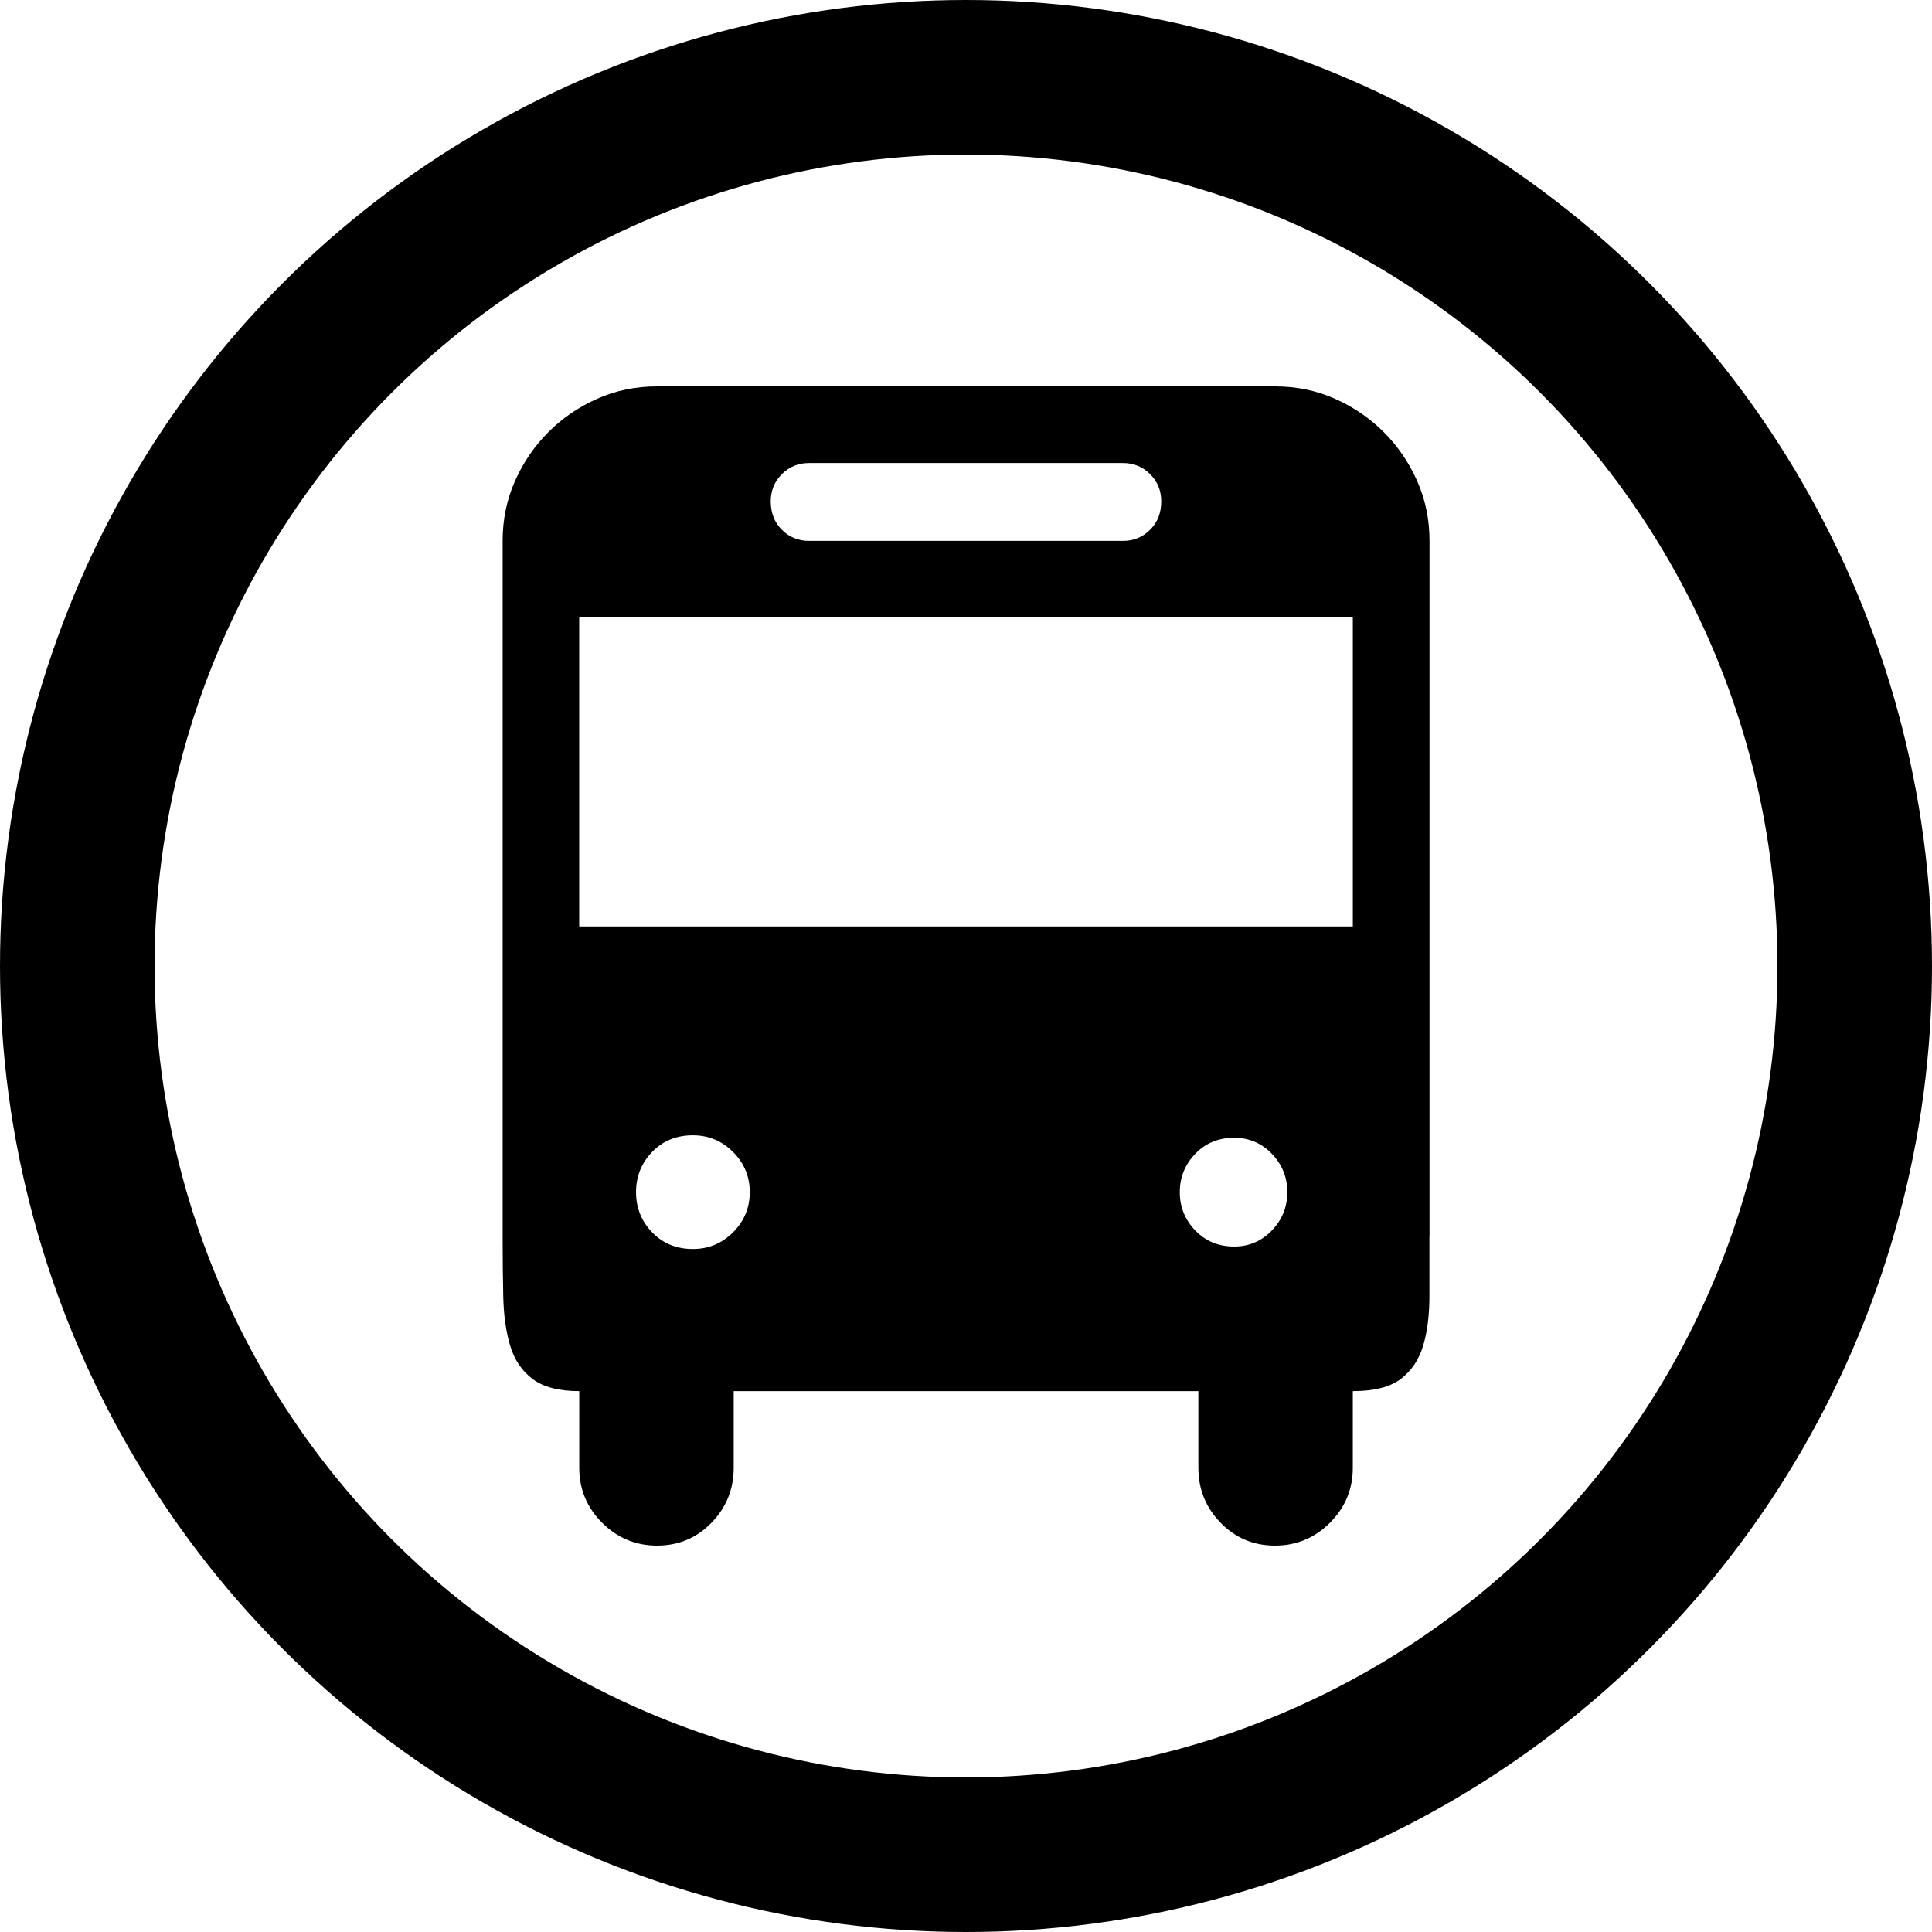 <?xml version="1.0" encoding="UTF-8" standalone="no"?>
<svg
   xmlns:dc="http://purl.org/dc/elements/1.1/"
   xmlns:cc="http://creativecommons.org/ns#"
   xmlns:rdf="http://www.w3.org/1999/02/22-rdf-syntax-ns#"
   xmlns:svg="http://www.w3.org/2000/svg"
   xmlns="http://www.w3.org/2000/svg"
   width="100"
   height="100"
   viewBox="0 0 100 100"
   id="svg4157"
   version="1.1">
  <defs
     id="defs4159" />
  <g
     id="layer1"
     transform="translate(0,2.2107222e-5)">
    <ellipse
       style="opacity:1;fill:none;fill-opacity:1;fill-rule:nonzero;stroke:#000000;stroke-width:8.0;stroke-linecap:round;stroke-linejoin:bevel;stroke-miterlimit:4;stroke-dasharray:none;stroke-dashoffset:0;stroke-opacity:1"
       id="path4705"
       cx="50"
       cy="50"
       rx="46"
       ry="46" />
  </g>
  <path
     id="path13759"
     d="m 73.987,64.009 0,3.07 q 0,1.471 -0.32,2.559 -0.32,1.087 -1.151,1.727 -0.832,0.64 -2.495,0.64 l 0,3.966 q 0,1.663 -1.183,2.846 -1.183,1.183 -2.846,1.183 -1.663,0 -2.814,-1.183 -1.151,-1.183 -1.151,-2.846 l 0,-3.966 -24.051,0 0,3.966 q 0,1.663 -1.151,2.846 -1.151,1.183 -2.814,1.183 -1.663,0 -2.846,-1.183 -1.183,-1.183 -1.183,-2.846 l 0,-3.966 q -1.599,0 -2.431,-0.64 -0.832,-0.64 -1.151,-1.727 -0.32,-1.087 -0.352,-2.527 -0.032,-1.439 -0.032,-3.102 l 0,-36.013 q 0,-1.663 0.64,-3.102 0.64,-1.439 1.727,-2.527 1.087,-1.087 2.527,-1.727 1.439,-0.64 3.102,-0.64 l 31.983,0 q 1.663,0 3.102,0.64 1.439,0.64 2.527,1.727 1.087,1.087 1.727,2.527 0.64,1.439 0.64,3.102 l 0,36.013 z M 41.876,23.966 q -0.832,0 -1.407,0.576 -0.576,0.576 -0.576,1.407 0,0.896 0.576,1.471 0.576,0.576 1.407,0.576 l 16.247,0 q 0.832,0 1.407,-0.576 0.576,-0.576 0.576,-1.471 0,-0.832 -0.576,-1.407 -0.576,-0.576 -1.407,-0.576 l -16.247,0 z M 35.864,64.648 q 1.215,0 2.079,-0.864 0.864,-0.864 0.864,-2.079 0,-1.215 -0.864,-2.079 -0.864,-0.864 -2.079,-0.864 -1.279,0 -2.111,0.864 -0.832,0.864 -0.832,2.079 0,1.215 0.832,2.079 0.832,0.864 2.111,0.864 z m 28.017,-0.128 q 1.151,0 1.951,-0.832 0.8,-0.832 0.8,-1.983 0,-1.151 -0.8,-1.983 -0.8,-0.832 -1.951,-0.832 -1.215,0 -2.015,0.832 -0.8,0.832 -0.8,1.983 0,1.151 0.8,1.983 0.8,0.832 2.015,0.832 z m 6.141,-32.559 -40.043,0 0,15.991 40.043,0 0,-15.991 z"
     style="fill:#000000" />
</svg>
